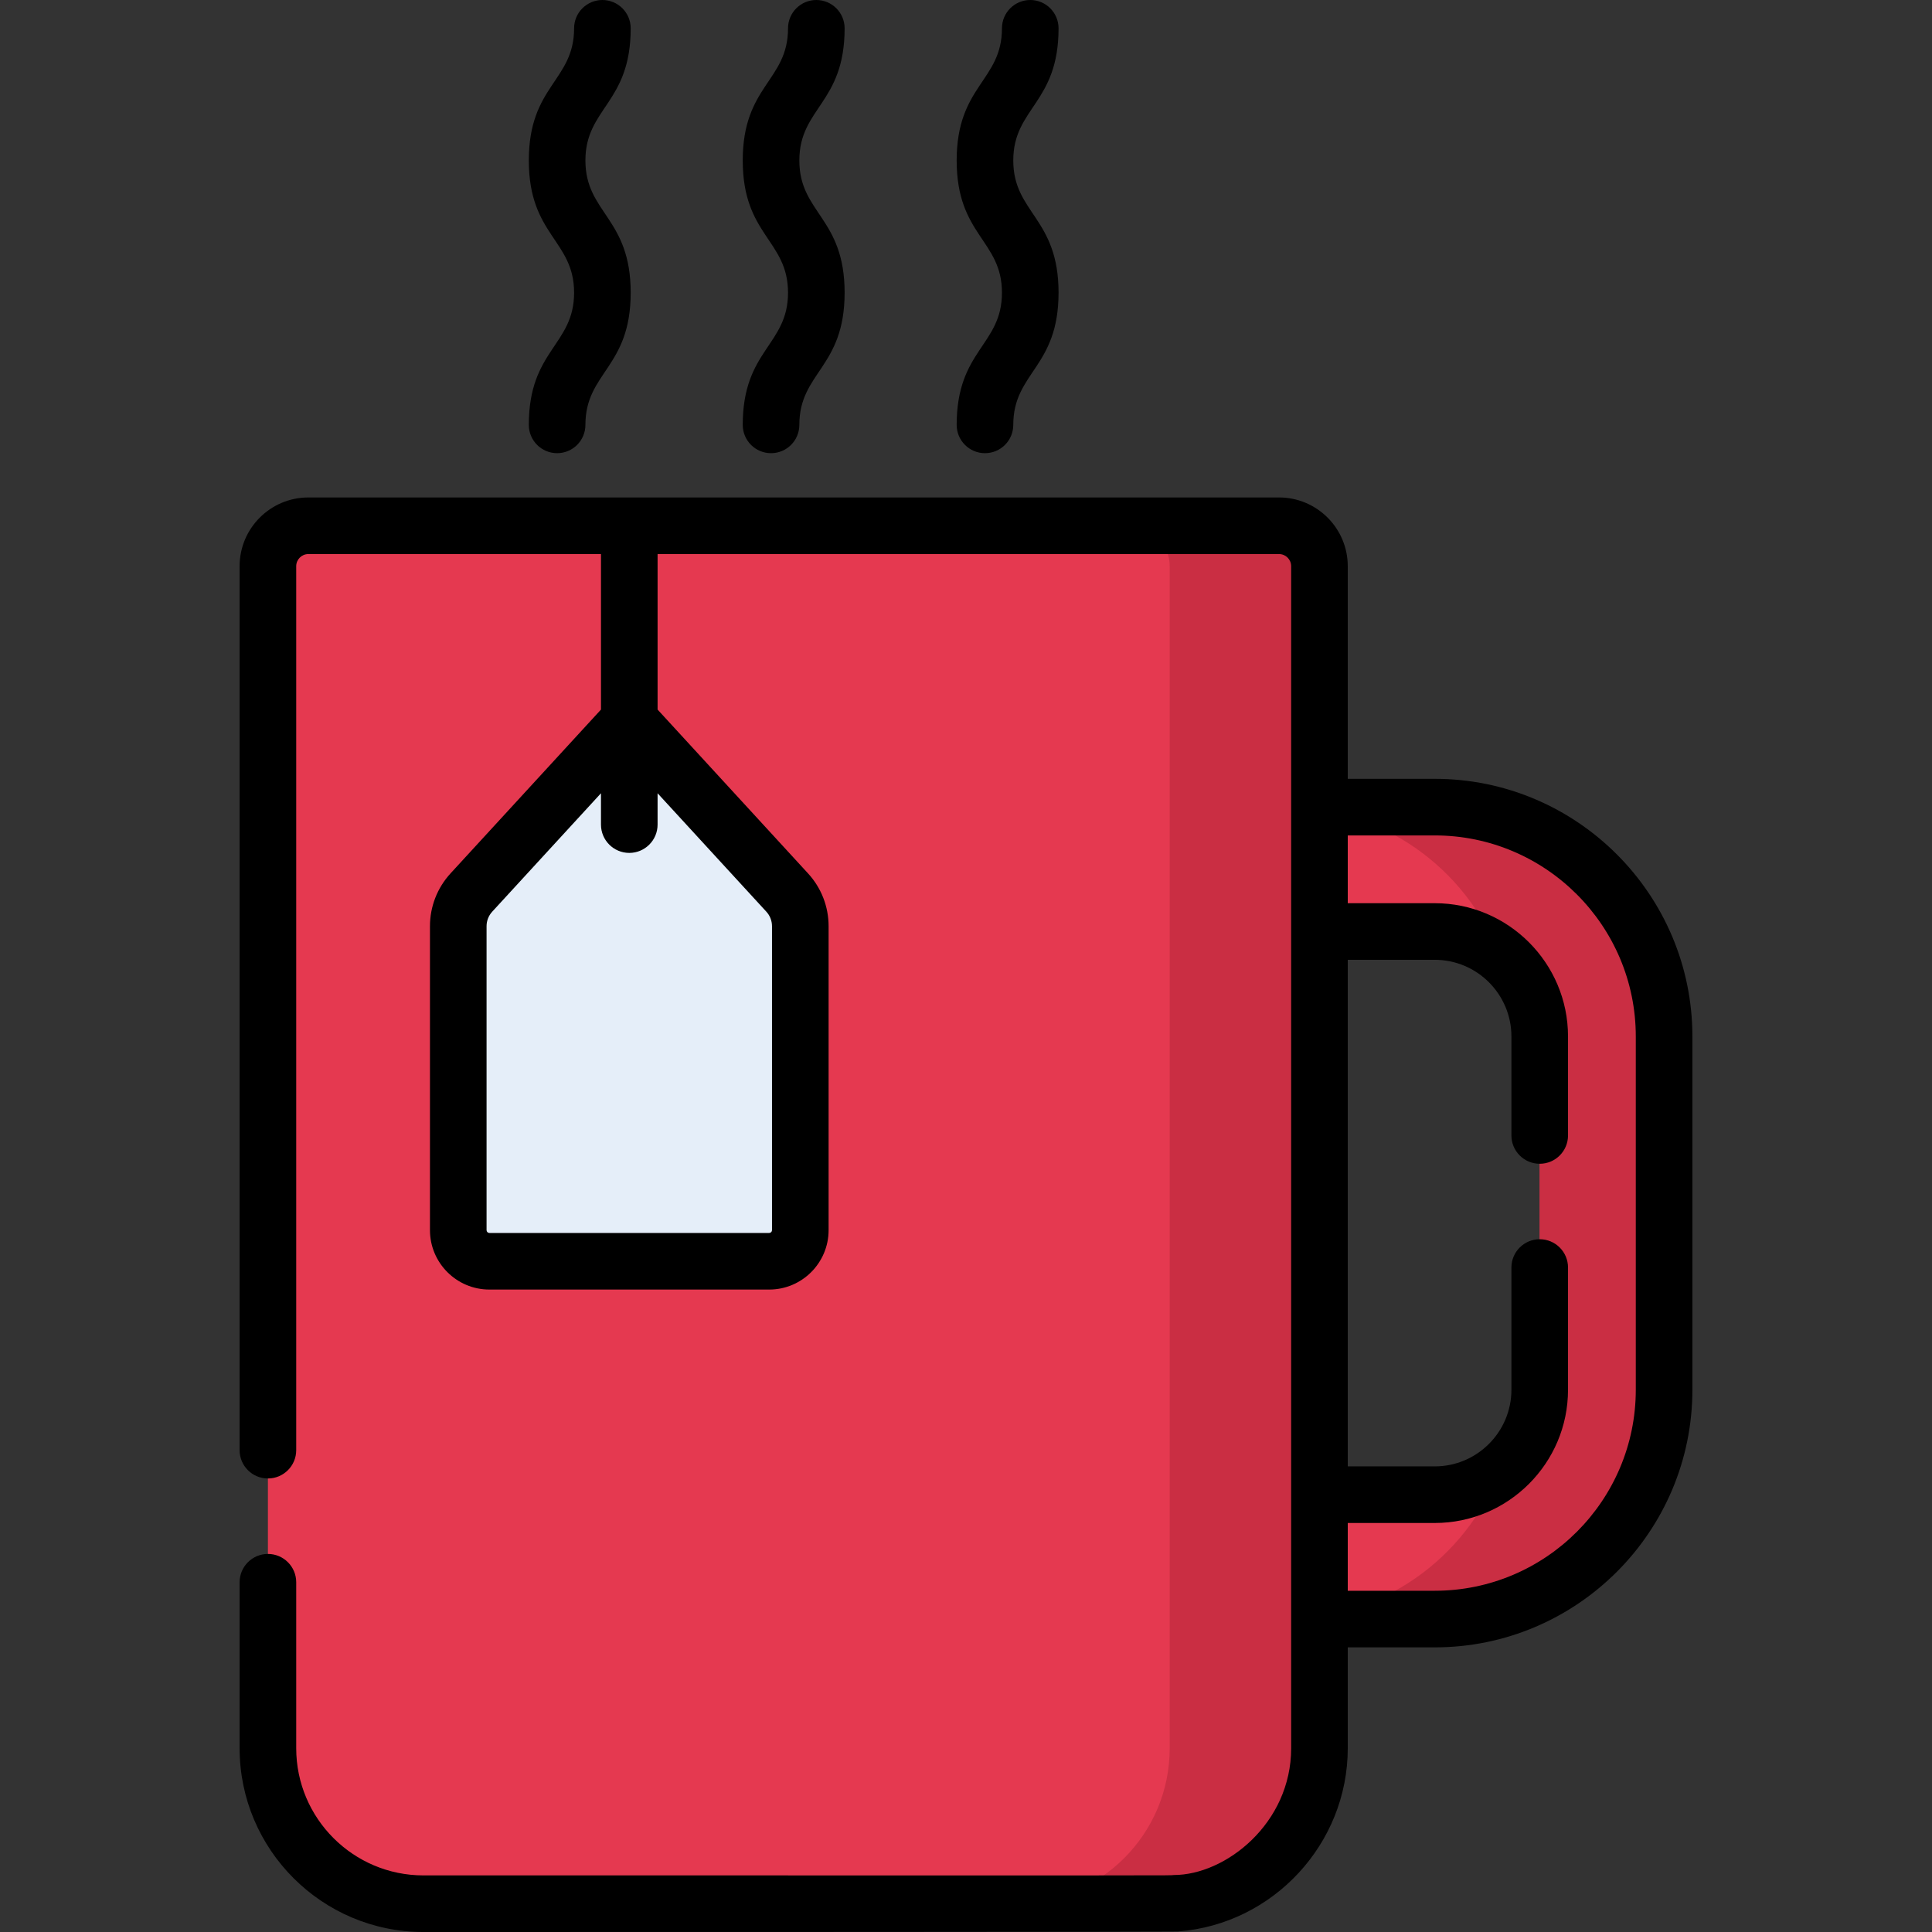 <svg id="Capa_1" enable-background="new 0 0 512 512" height="512" viewBox="0 0 512 512" width="512" xmlns="http://www.w3.org/2000/svg"><rect x="0" y="0" width="512" height="512" fill="#333333" stroke="none"/><g><g><g><path d="m380.219 429.068h-71.879c-9.102 0-16.48-7.379-16.48-16.48s7.378-16.48 16.48-16.48h71.879c15.341 0 27.822-12.481 27.822-27.822v-93.607c0-15.341-12.481-27.822-27.822-27.822h-71.879c-9.102 0-16.48-7.379-16.48-16.48 0-9.102 7.378-16.48 16.48-16.48h71.879c33.516 0 60.782 27.267 60.782 60.782v93.607c.001 33.516-27.266 60.782-60.782 60.782z" fill="#e53950"/></g><path d="m308.468 504.5h-196.268c-22.755 0-41.201-18.446-41.201-41.201v-313.254c0-5.916 4.796-10.712 10.712-10.712h257.246c5.916 0 10.712 4.796 10.712 10.712v313.254c0 22.755-18.446 41.201-41.201 41.201z" fill="#e53950"/><path d="m166.766 190.965-41.847 45.569c-2.234 2.433-3.473 5.615-3.473 8.918v80.554c0 4.551 3.689 8.24 8.24 8.24h74.161c4.551 0 8.24-3.689 8.24-8.24v-80.554c0-3.303-1.24-6.485-3.473-8.918z" fill="#e5eef9"/><g fill="#ca2e43"><path d="m380.219 213.897h-39.685c25.74 0 47.779 16.091 56.626 38.735 6.61 5.091 10.88 13.078 10.88 22.047v93.607c0 8.969-4.271 16.956-10.88 22.047-8.848 22.645-30.886 38.735-56.626 38.735h39.685c33.516 0 60.782-27.267 60.782-60.782v-93.607c0-33.515-27.266-60.782-60.782-60.782z"/><path d="m338.957 139.333h-39.685c5.916 0 10.712 4.796 10.712 10.712v313.254c0 22.755-18.446 41.201-41.201 41.201h39.685c22.755 0 41.201-18.446 41.201-41.201v-313.254c0-5.916-4.796-10.712-10.712-10.712z"/></g></g><g><path d="m196.834 112.598c0 4.142 3.358 7.5 7.5 7.5s7.5-3.358 7.5-7.5c0-13.959 12-15.145 12-35.034 0-19.878-12-21.08-12-35.035 0-13.958 12-15.142 12-35.029 0-4.142-3.358-7.5-7.5-7.5s-7.5 3.358-7.5 7.5c0 13.958-12 15.142-12 35.029 0 19.879 12 21.079 12 35.035 0 13.959-12 15.145-12 35.034z"/><path d="m140.141 112.598c0 4.142 3.358 7.5 7.5 7.5s7.5-3.358 7.5-7.5c0-13.959 12-15.145 12-35.034 0-19.878-12-21.08-12-35.035 0-13.958 12-15.142 12-35.029 0-4.142-3.358-7.5-7.5-7.5s-7.5 3.358-7.5 7.5c0 13.958-12 15.142-12 35.029 0 19.879 12 21.079 12 35.035 0 13.959-12 15.145-12 35.034z"/><path d="m253.527 112.598c0 4.142 3.358 7.5 7.5 7.5 4.143 0 7.5-3.358 7.5-7.5 0-13.961 12-15.145 12-35.034 0-19.878-12-21.08-12-35.035 0-13.959 12-15.142 12-35.029 0-4.142-3.357-7.5-7.5-7.5s-7.5 3.358-7.5 7.5c0 13.959-12 15.142-12 35.029 0 19.879 12 21.079 12 35.035 0 13.961-12 15.145-12 35.034z"/><path d="m380.219 206.397h-23.05v-56.352c0-10.042-8.17-18.212-18.212-18.212h-257.246c-10.042 0-18.212 8.17-18.212 18.212v234.267c0 4.142 3.358 7.5 7.5 7.5s7.5-3.358 7.5-7.5v-234.267c0-1.771 1.441-3.212 3.212-3.212h77.555v41.211l-39.871 43.417c-3.514 3.827-5.45 8.795-5.45 13.991v80.554c0 8.679 7.061 15.74 15.74 15.74h74.162c8.679 0 15.74-7.061 15.74-15.74v-80.554c0-5.196-1.935-10.165-5.449-13.991l-39.872-43.418v-41.211h164.691c1.771 0 3.212 1.441 3.212 3.212v313.254c0 19.917-17.363 33.601-31.097 33.601-1.943.148 11.313.1-198.873.1-18.583 0-33.701-15.118-33.701-33.701v-43.988c0-4.142-3.358-7.5-7.5-7.5s-7.5 3.358-7.5 7.5v43.988c.001 26.855 21.848 48.702 48.702 48.702 206.996 0 200.025-.144 200.025-.144 25.204-1.925 44.944-23.251 44.944-48.557v-26.731h23.05c37.651 0 68.282-30.631 68.282-68.282v-93.606c0-37.652-30.631-68.283-68.282-68.283zm-177.129 35.21c.965 1.052 1.497 2.417 1.497 3.845v80.554c0 .408-.332.74-.74.74h-74.162c-.408 0-.74-.332-.74-.74v-80.554c0-1.428.532-2.793 1.498-3.845l28.823-31.387v8.31c0 4.142 3.358 7.5 7.5 7.5s7.5-3.358 7.5-7.5v-8.31zm230.411 126.679c0 29.38-23.902 53.282-53.282 53.282h-23.05v-17.96h23.05c19.477 0 35.322-15.845 35.322-35.322v-32.376c0-4.142-3.357-7.5-7.5-7.5s-7.5 3.358-7.5 7.5v32.376c0 11.206-9.116 20.322-20.322 20.322h-23.05v-134.25h23.05c11.206 0 20.322 9.116 20.322 20.322v26.23c0 4.142 3.357 7.5 7.5 7.5s7.5-3.358 7.5-7.5v-26.23c0-19.477-15.846-35.322-35.322-35.322h-23.05v-17.961h23.05c29.38 0 53.282 23.902 53.282 53.283z"/></g></g></svg>